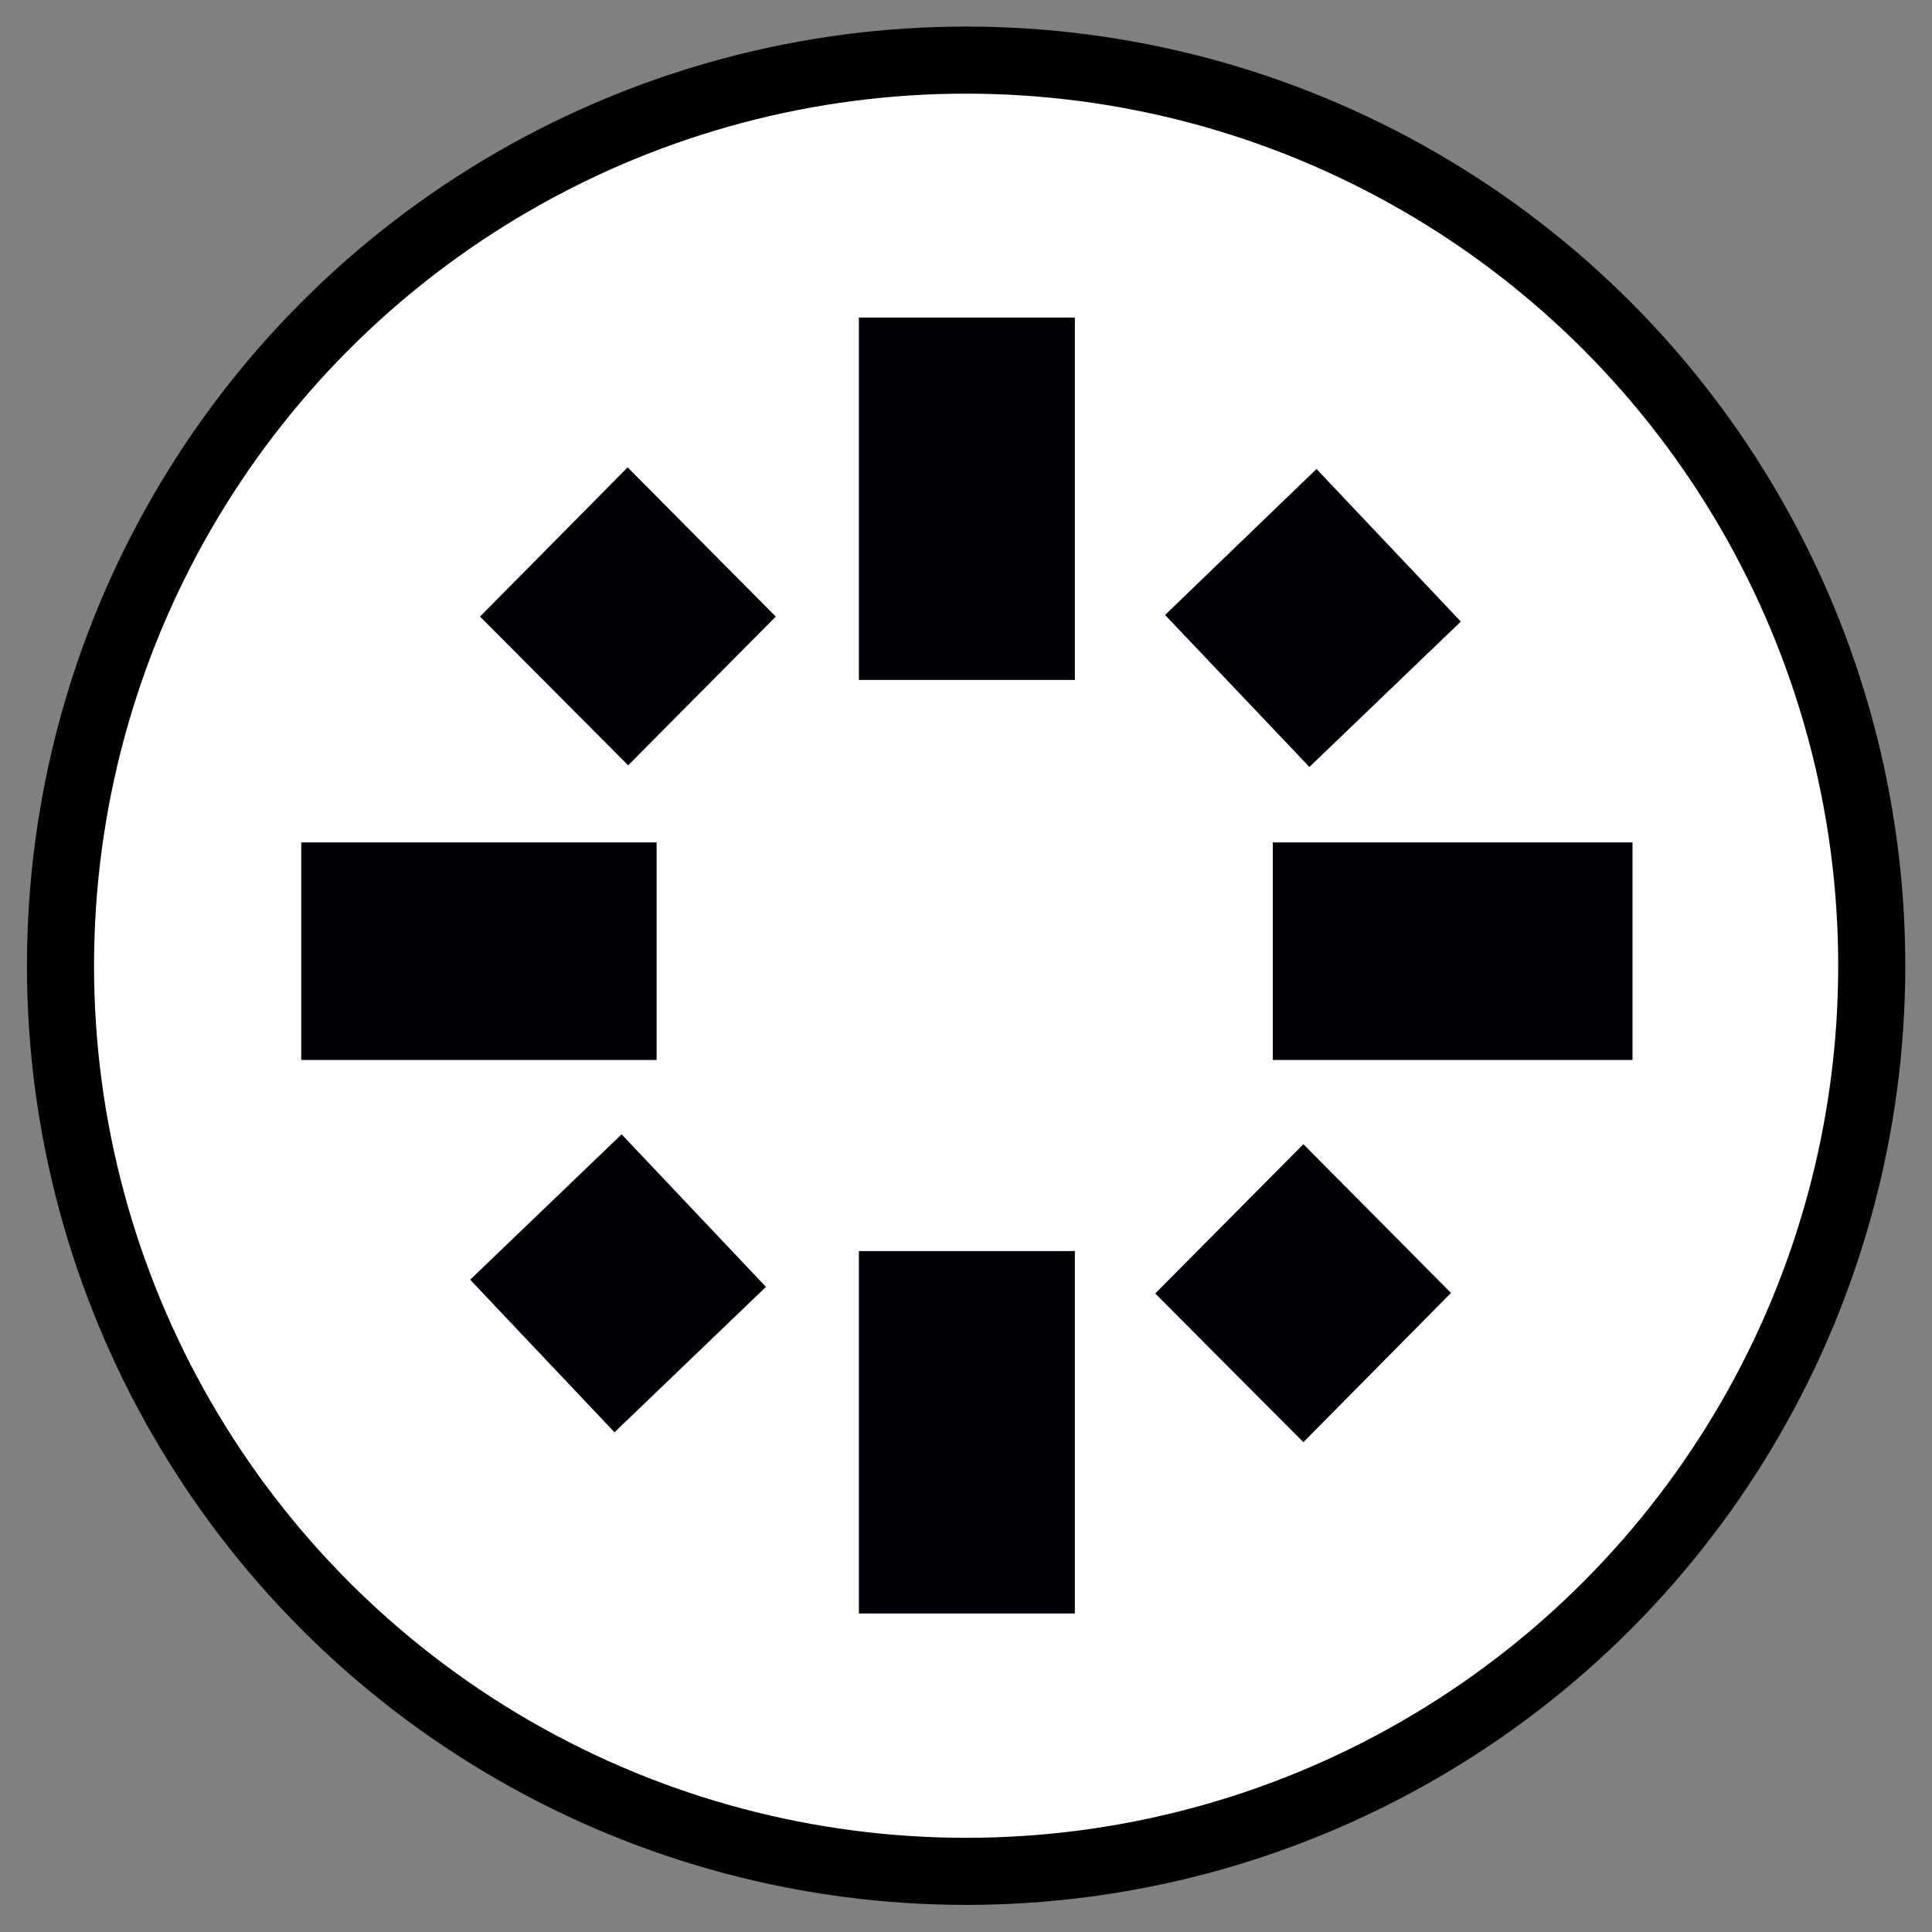 <?xml version="1.0" encoding="utf-8"?>
<!-- Generator: Adobe Illustrator 21.1.0, SVG Export Plug-In . SVG Version: 6.00 Build 0)  -->
<svg version="1.1"
	 id="svg7249" inkscape:version="0.92.1 r15371" sodipodi:docname="w_castle.svg" xmlns:cc="http://creativecommons.org/ns#" xmlns:dc="http://purl.org/dc/elements/1.1/" xmlns:inkscape="http://www.inkscape.org/namespaces/inkscape" xmlns:rdf="http://www.w3.org/1999/02/22-rdf-syntax-ns#" xmlns:sodipodi="http://sodipodi.sourceforge.net/DTD/sodipodi-0.dtd" xmlns:svg="http://www.w3.org/2000/svg"
	 xmlns="http://www.w3.org/2000/svg" xmlns:xlink="http://www.w3.org/1999/xlink" x="0px" y="0px" viewBox="0 0 288 288"
	 style="enable-background:new 0 0 288 288;" xml:space="preserve">
<rect x="0" y="0" width="288" height="288" fill="#808080" stroke="none"/>
<style type="text/css">
	.st0{fill:#FFFFFF;stroke:#000000;stroke-width:10;}
	.st1{fill:#000006;}
</style>
<sodipodi:namedview  bordercolor="#666666" borderopacity="1.0" id="base" inkscape:current-layer="layer1" inkscape:cx="-84.285714" inkscape:cy="560" inkscape:document-units="mm" inkscape:pageopacity="0.0" inkscape:pageshadow="2" inkscape:window-height="1056" inkscape:window-maximized="1" inkscape:window-width="1855" inkscape:window-x="65" inkscape:window-y="24" inkscape:zoom="0.35" pagecolor="#ffffff" showgrid="false">
	</sodipodi:namedview>
<g id="layer1" inkscape:groupmode="layer" inkscape:label="Layer 1">
	<g id="g5040" transform="translate(592.818,55.26)">
		<ellipse id="ellipse4580" class="st0" cx="-448.8" cy="88.7" rx="135" ry="135"/>
		<g id="g4598" transform="matrix(0.815,0,0,0.821,14.925,15.967)">
			<rect id="rect4582" x="-588.6" y="140.4" class="st1" width="39.5" height="65.8"/>
			<rect id="rect4584" x="-588.6" y="-29.1" class="st1" width="39.5" height="65.8"/>
			<rect id="rect4586" x="-690.6" y="66.2" class="st1" width="65" height="39.5"/>
			<rect id="rect4588" x="-512.9" y="66.2" class="st1" width="65.8" height="39.5"/>
			<polygon id="rect4590" class="st1" points="-659.7,145.6 -632,119.2 -605.6,146.9 -633.3,173.3 			"/>
			<polygon id="rect4592" class="st1" points="-532.6,24.9 -504.9,-1.6 -478.5,26.1 -506.2,52.5 			"/>
			<polygon id="rect4594" class="st1" points="-507.3,175.1 -534.4,148.1 -507.3,121 -480.3,148 			"/>
			<polygon id="rect4596" class="st1" points="-630.8,52.2 -657.9,25.2 -630.9,-1.9 -603.8,25.2 			"/>
		</g>
	</g>
</g>
</svg>
